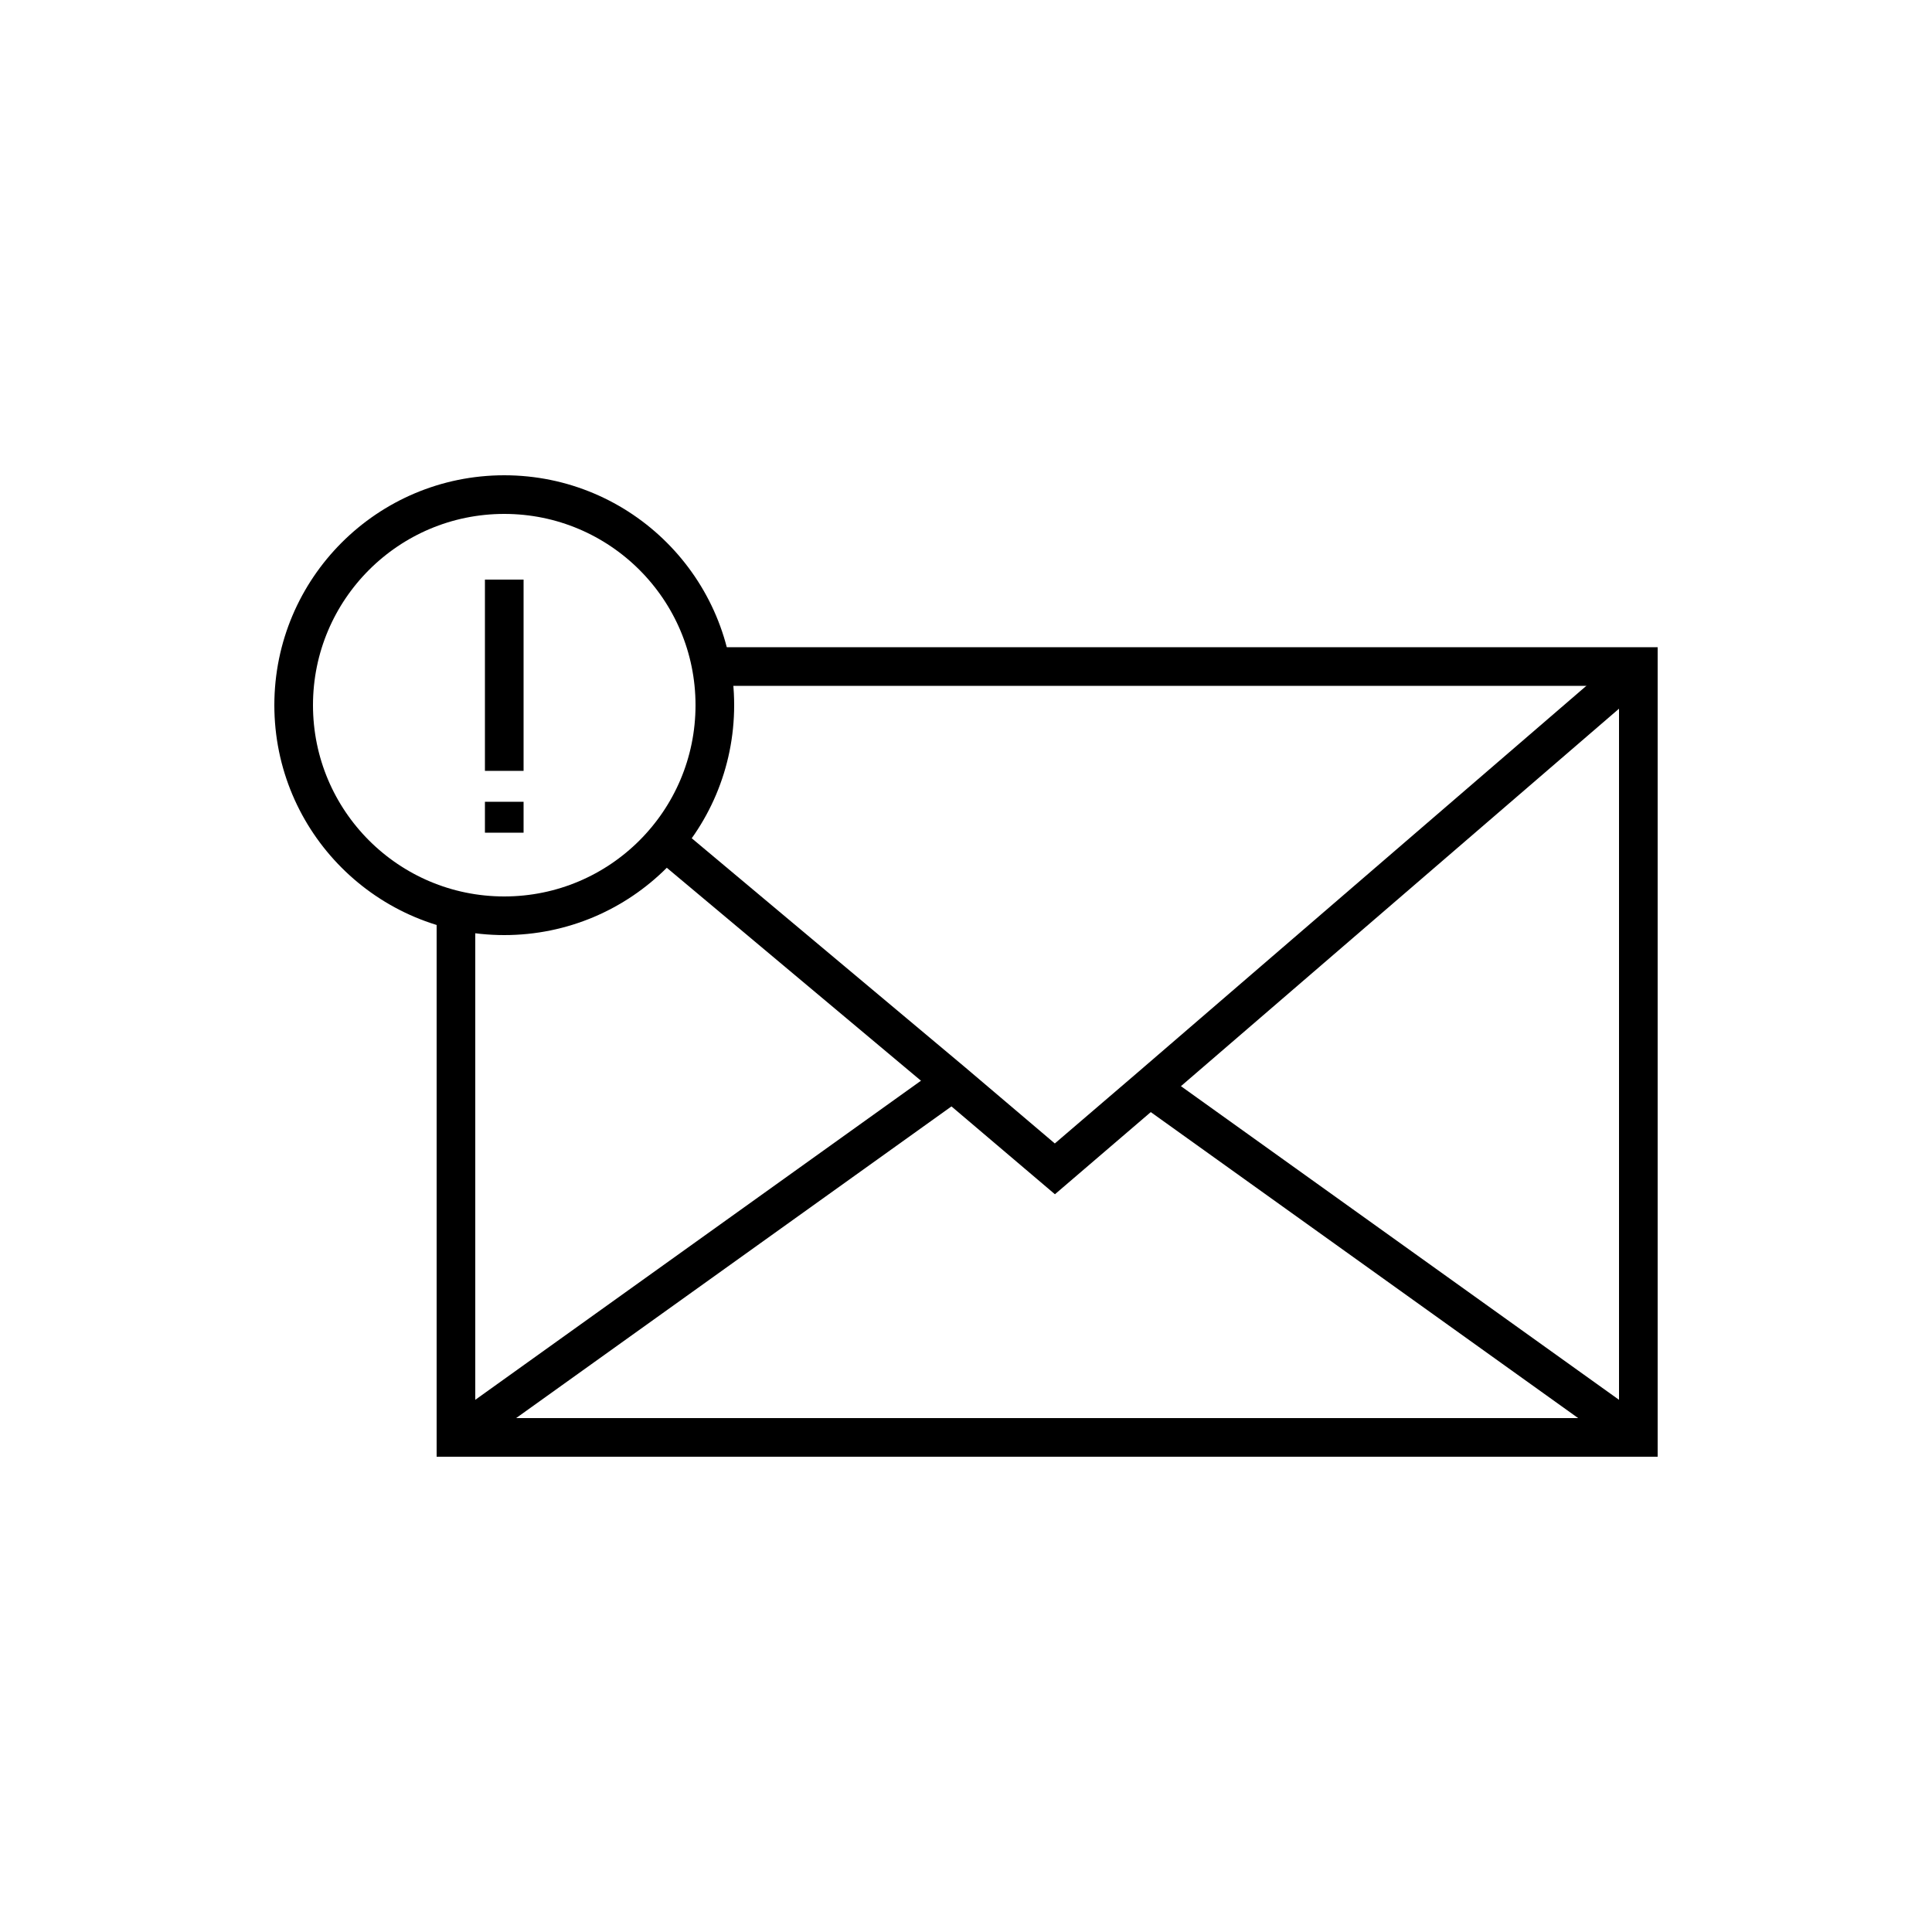 <?xml version="1.0" encoding="utf-8"?>
<!-- Generator: Adobe Illustrator 22.0.0, SVG Export Plug-In . SVG Version: 6.00 Build 0)  -->
<svg version="1.1" id="Layer_1" xmlns="http://www.w3.org/2000/svg" xmlns:xlink="http://www.w3.org/1999/xlink" x="0px" y="0px"
	 viewBox="0 0 100 100" style="enable-background:new 0 0 100 100;" xml:space="preserve">
<style type="text/css">
	.st0{fill:none;stroke:#000000;stroke-width:2;stroke-miterlimit:10;}
	.st1{fill:none;}
	.st2{fill:none;stroke:#000000;stroke-width:2;stroke-linecap:round;stroke-miterlimit:10;stroke-dasharray:7;}
	.st3{fill:none;stroke:#000000;stroke-width:2;stroke-linecap:round;stroke-miterlimit:10;}
	.st4{fill:none;stroke:#000000;stroke-width:2;stroke-linecap:round;stroke-linejoin:round;stroke-miterlimit:10;}
	.st5{fill:none;stroke:#000000;stroke-width:2;stroke-linecap:square;stroke-miterlimit:10;}
	.st6{fill:none;stroke:#000000;stroke-width:2;stroke-miterlimit:10;stroke-dasharray:5.364,5.364;}
</style>
<g>
	<g>
		<polyline class="st0" points="23.6,47.2 23.6,74.4 84.8,74.4 84.8,34.5 36.9,34.5 		"/>
		<polyline class="st0" points="84.8,34.5 59.5,56.3 54.6,60.5 49.3,56 34.5,43.6 		"/>
		<g>
			<line class="st0" x1="23.6" y1="74.4" x2="49.3" y2="56"/>
			<line class="st0" x1="84.8" y1="74.4" x2="59.1" y2="56"/>
		</g>
	</g>
	<g>
		<g>
			<line class="st0" x1="26.1" y1="30" x2="26.1" y2="39.9"/>
			<line class="st0" x1="26.1" y1="41.5" x2="26.1" y2="43.1"/>
		</g>
		<circle class="st0" cx="26.1" cy="36.5" r="10.9"/>
	</g>
</g>
</svg>
